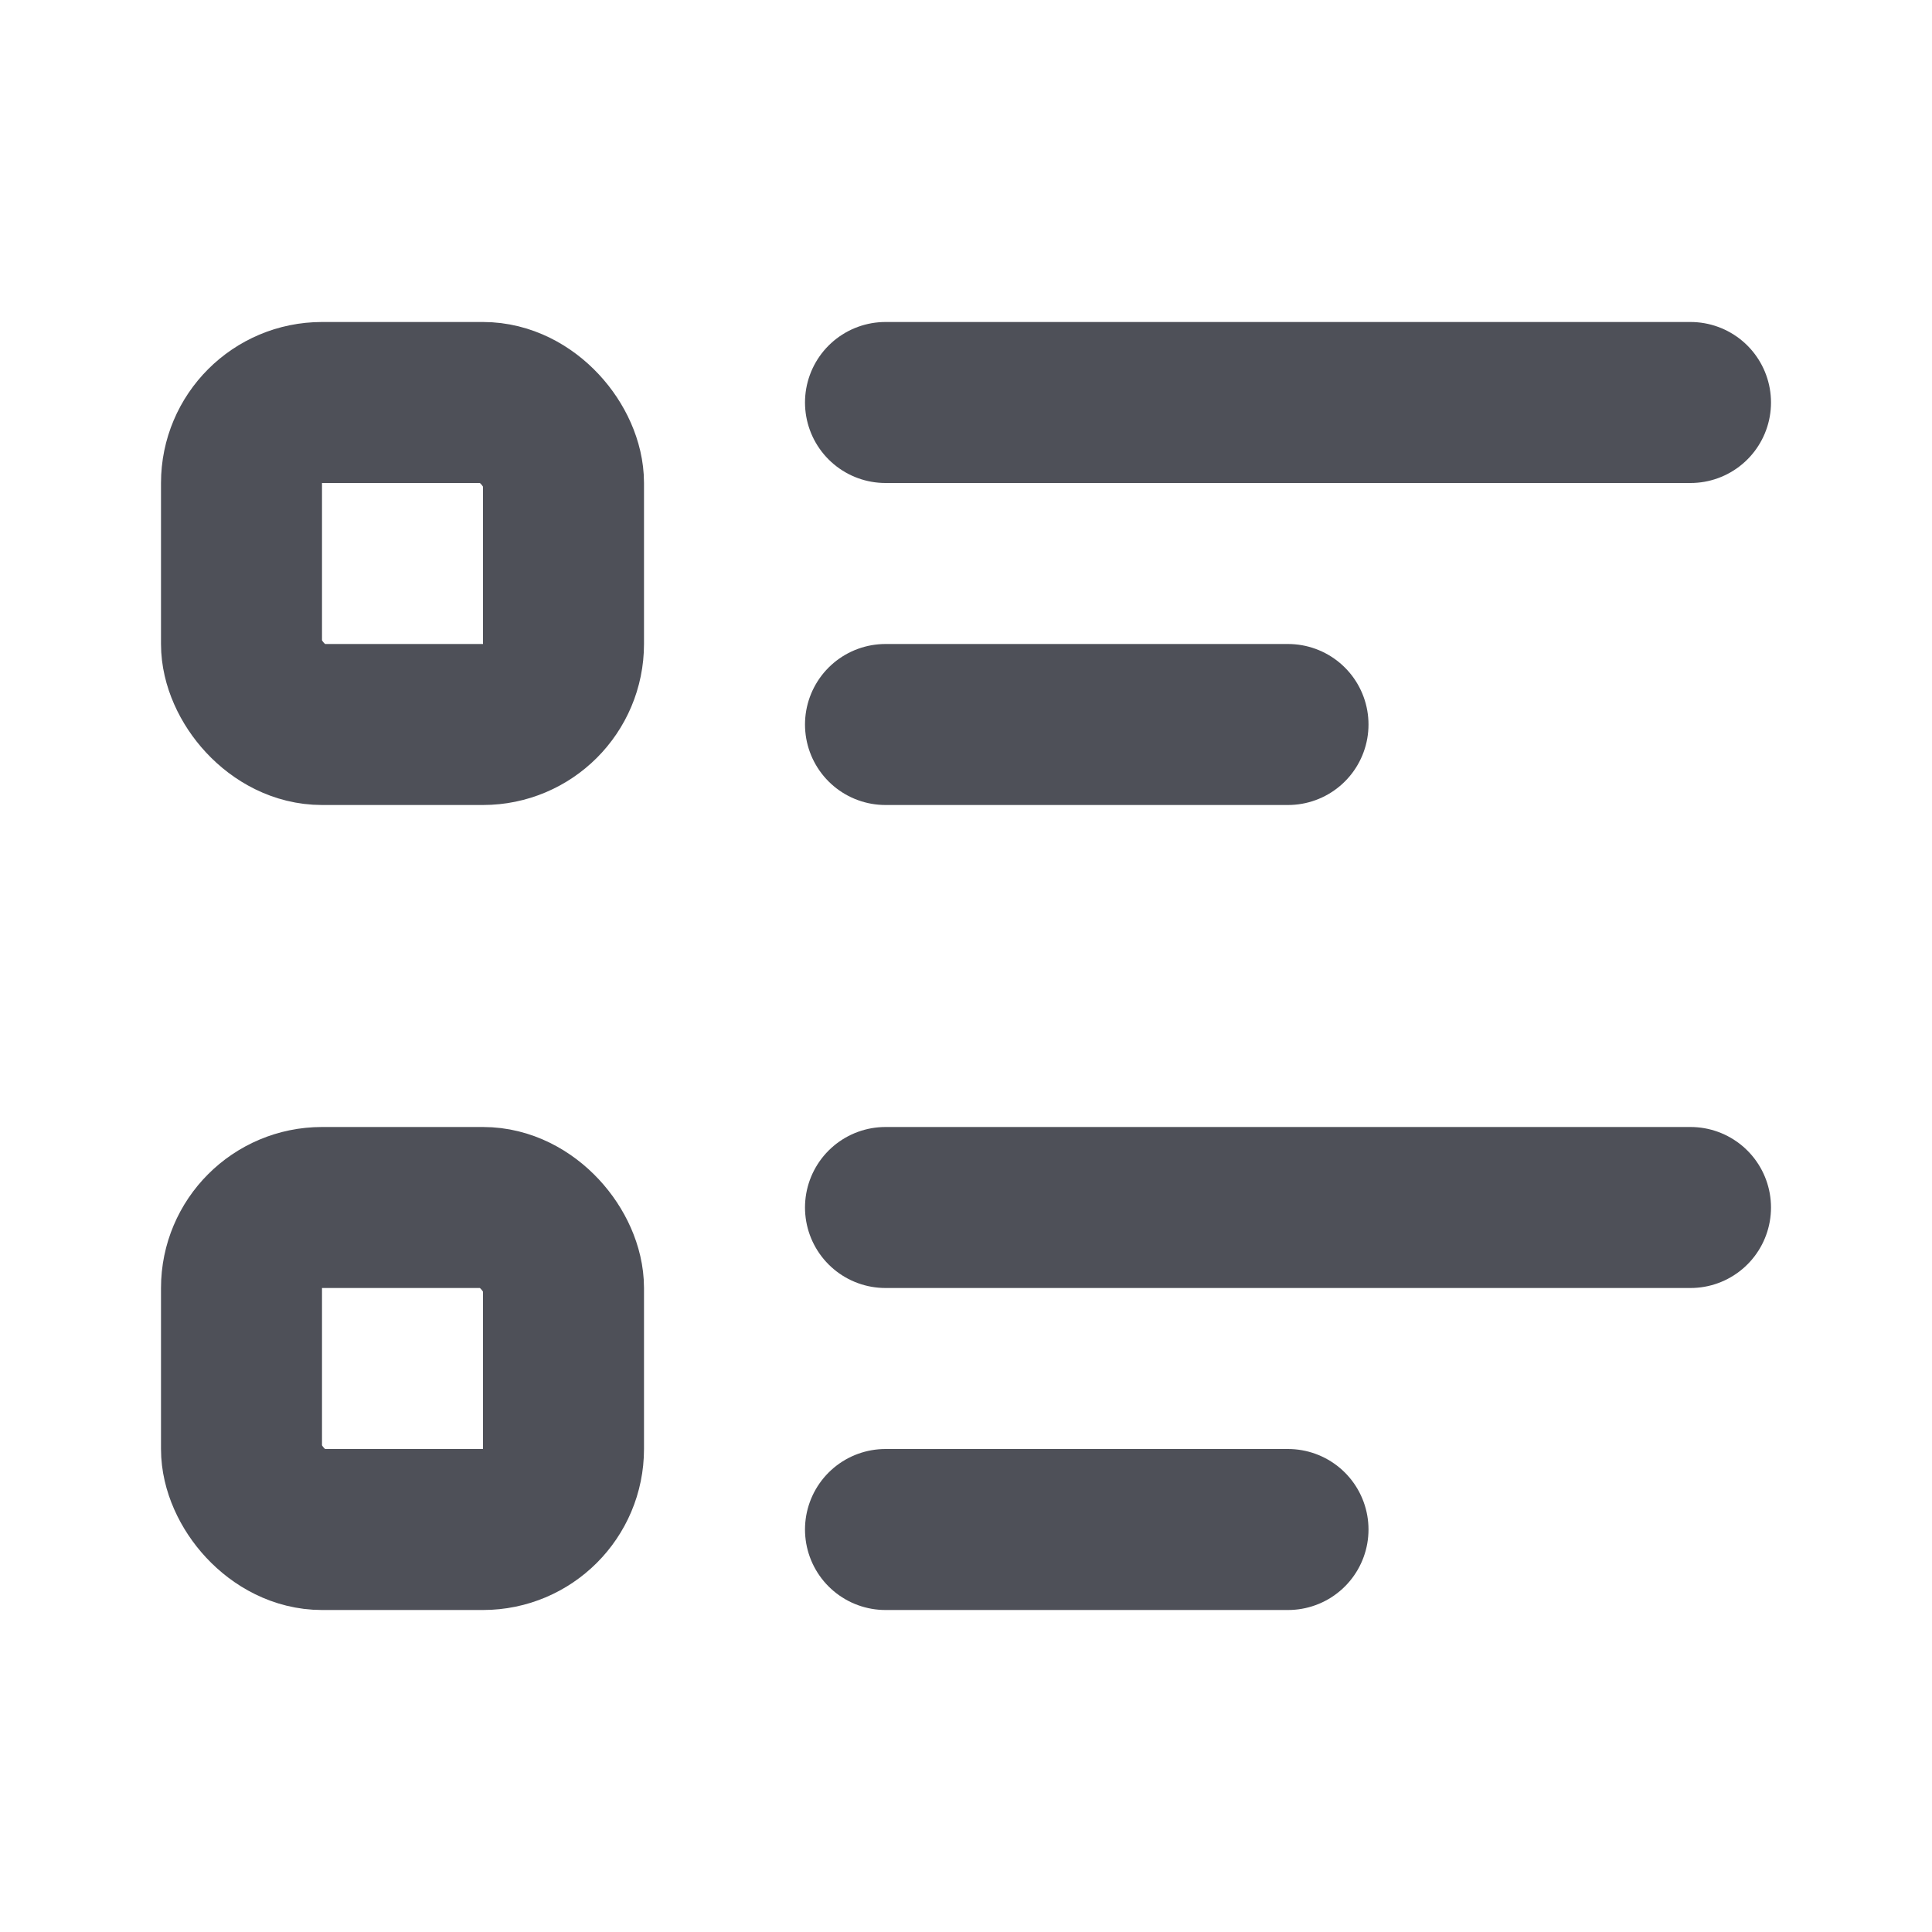 <!DOCTYPE svg PUBLIC "-//W3C//DTD SVG 1.1//EN" "http://www.w3.org/Graphics/SVG/1.1/DTD/svg11.dtd">
<!-- Uploaded to: SVG Repo, www.svgrepo.com, Transformed by: SVG Repo Mixer Tools -->
<svg width="96px" height="96px" viewBox="0 0 24 24" xmlns="http://www.w3.org/2000/svg" fill="none">
<g id="SVGRepo_bgCarrier" stroke-width="0"/>
<g id="SVGRepo_tracerCarrier" stroke-linecap="round" stroke-linejoin="round"/>
<g id="SVGRepo_iconCarrier">
<path stroke="#4e5058" stroke-linecap="round" stroke-linejoin="round" stroke-width="2" d="M11 5h10M11 9h5"/>
<rect width="4" height="4" x="3" y="5" stroke="#4e5058" stroke-linecap="round" stroke-linejoin="round" stroke-width="2" rx="1"/>
<path stroke="#4e5058" stroke-linecap="round" stroke-linejoin="round" stroke-width="2" d="M11 15h10m-10 4h5"/>
<rect width="4" height="4" x="3" y="15" stroke="#4e5058" stroke-linecap="round" stroke-linejoin="round" stroke-width="2" rx="1"/>
</g>
</svg>